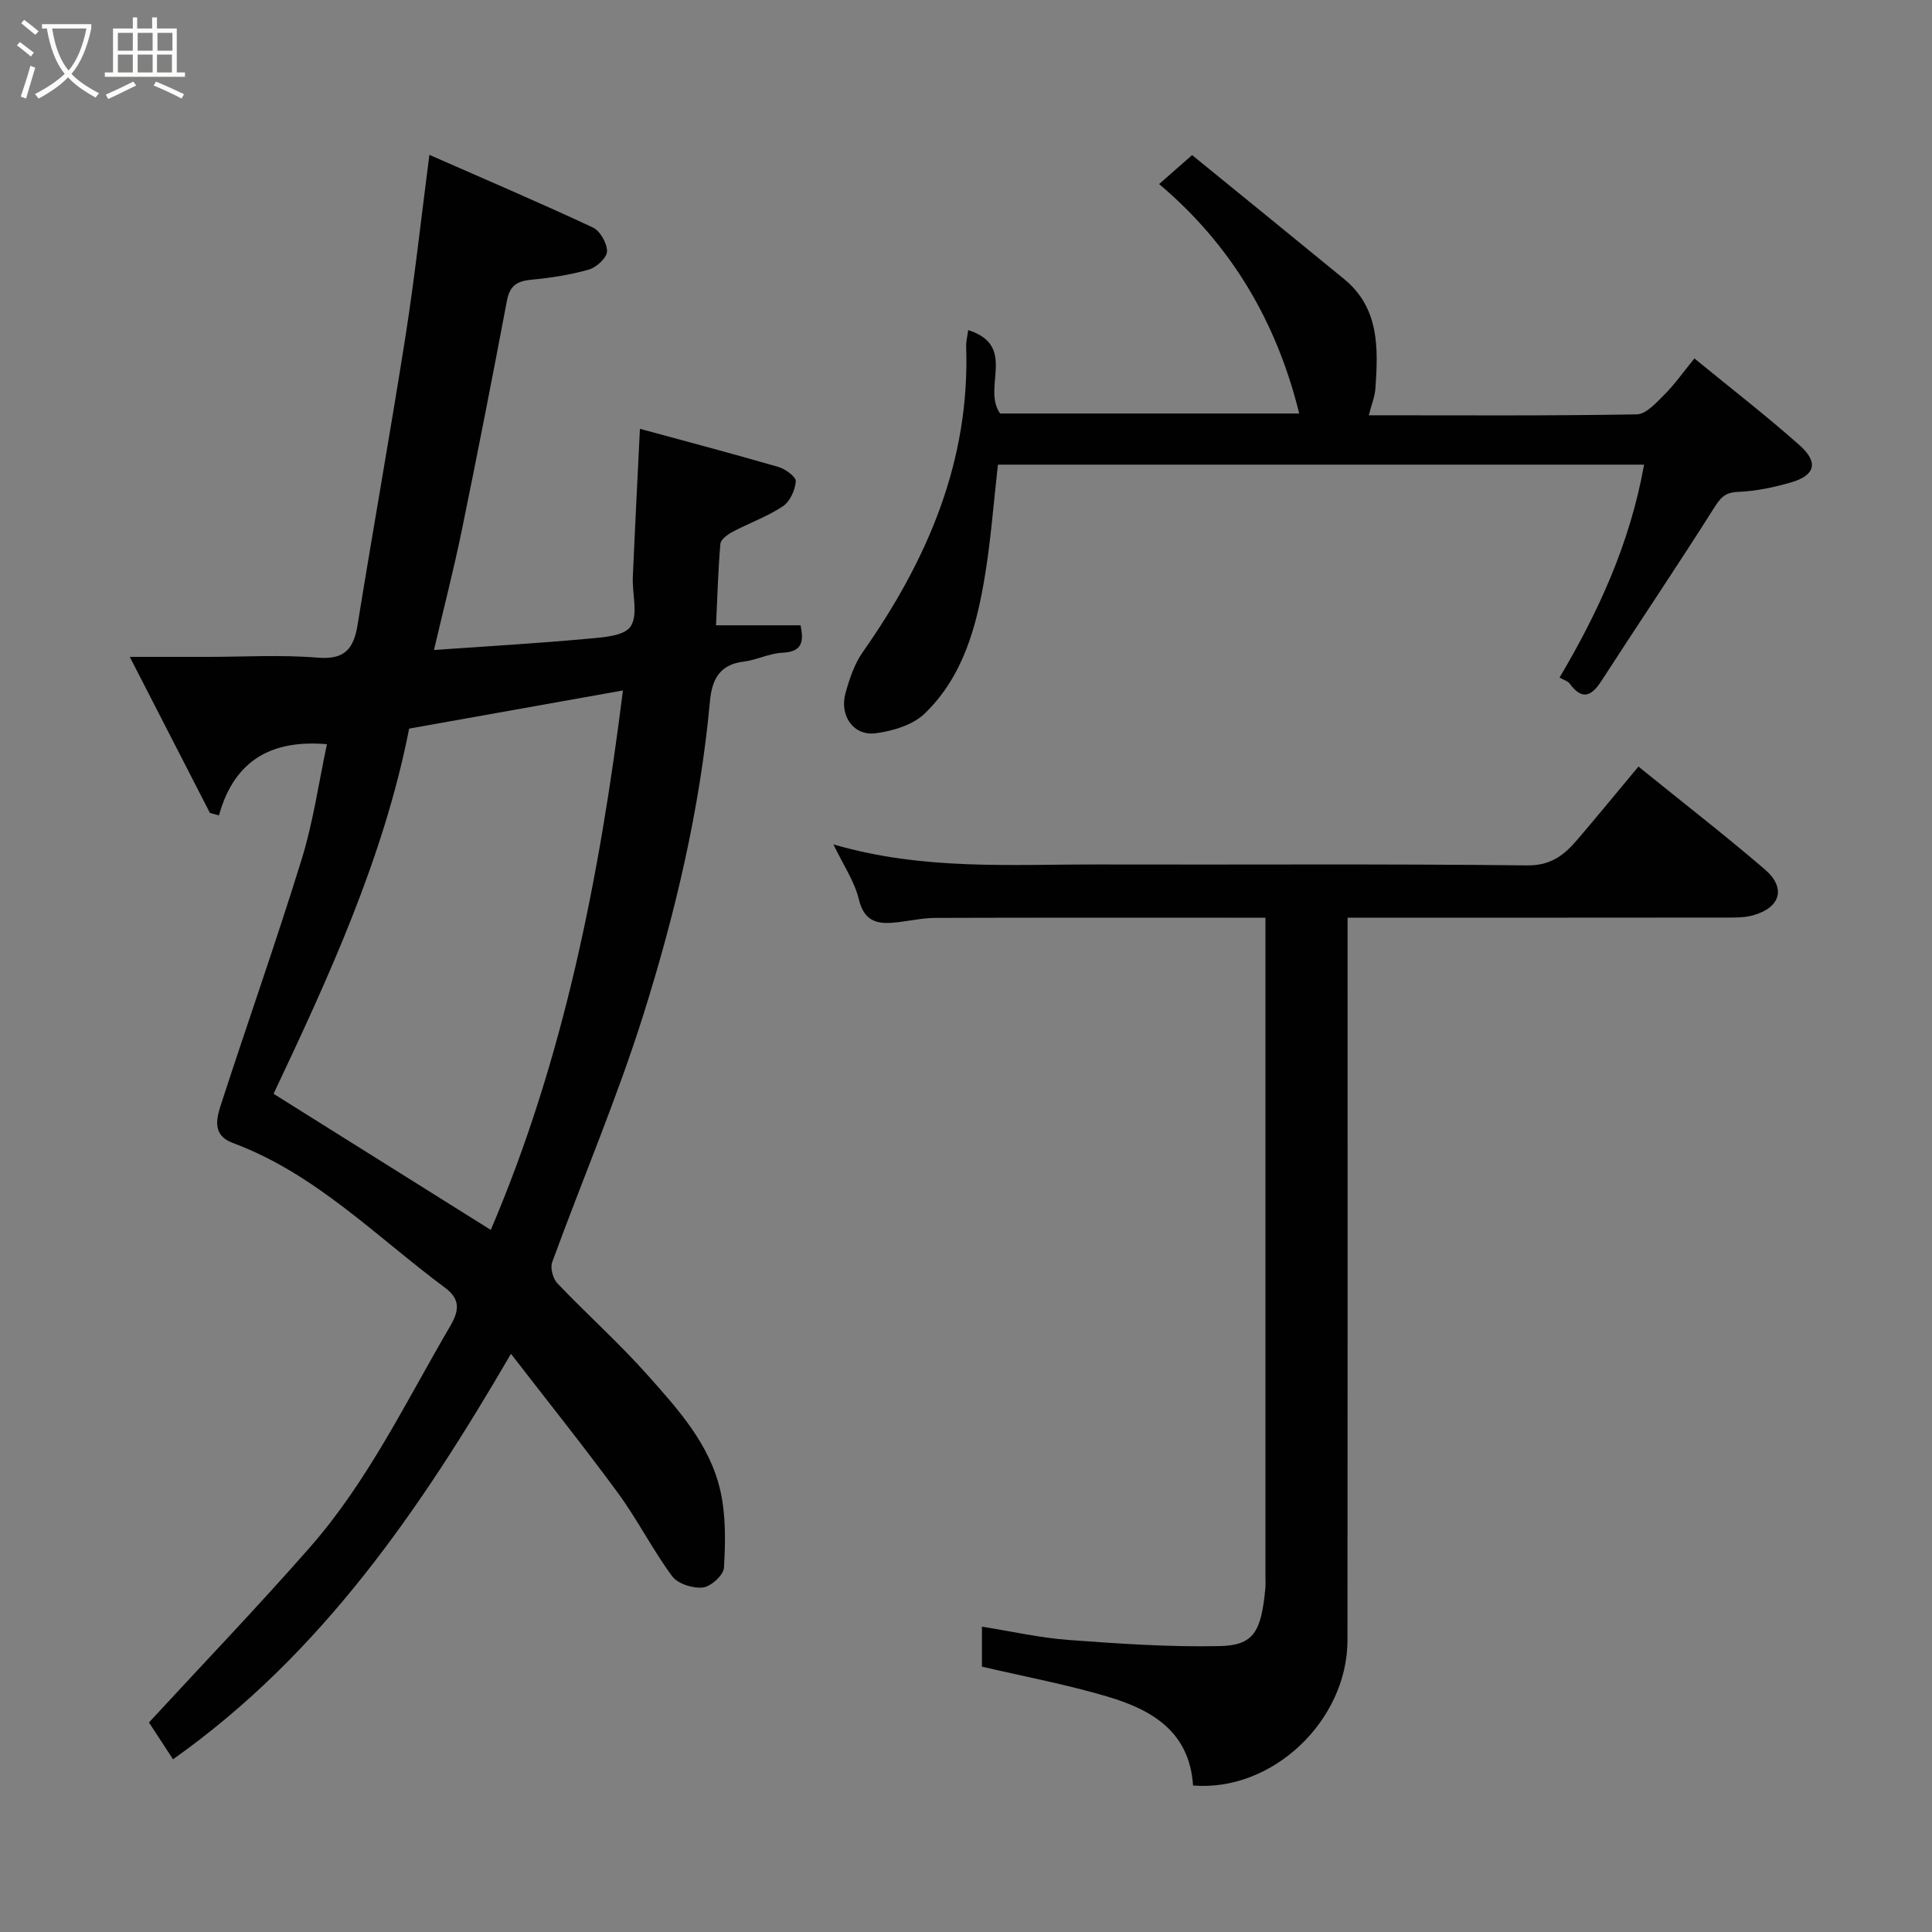 <svg enable-background="new 0 0 400 400" viewBox="0 0 400 400" xmlns="http://www.w3.org/2000/svg"><rect x="0" y="0" width="400" height="400" fill="#808080" stroke="none"/><path d="m6.4 11.7c-1-.8-1.9-1.6-2.9-2.3l.6-.7c.9.7 1.9 1.4 2.9 2.2zm-2.1 8.3c.7-2.1 1.4-4.2 2-6.4.2.1.6.3 1 .4-.7 2.3-1.3 4.4-1.9 6.4zm3-12.8c-1.1-.9-2.1-1.7-2.9-2.4l.6-.7c1 .8 2 1.5 3 2.4zm1.4-1.3v-.9h10.2v.9c-.9 4.2-2.3 7.3-4.1 9.4 1.3 1.4 3.2 2.7 5.7 4-.2.2-.4.5-.7.9-2.5-1.4-4.4-2.7-5.7-4.2-1.4 1.5-3.5 3-6.1 4.4 0 0 0 0-.1-.1-.3-.4-.5-.7-.7-.8 2.7-1.4 4.7-2.8 6.2-4.2-1.8-2.2-3-5.3-3.7-9.4zm9.2 0h-7.1c.6 3.8 1.7 6.7 3.4 8.7 1.7-2 2.9-4.8 3.7-8.7z" fill="#fbfcfa"/><path d="m31.6 3.6h.9v2.3h4.1v9.1h1.7v.9h-16.6v-.9h1.7v-9.1h4.1v-2.3h.9v2.3h3.1v-2.3zm-4 13.3.6.8c-1.9.9-3.8 1.9-5.8 2.8-.2-.3-.3-.6-.5-.9 2-.9 3.9-1.8 5.7-2.7zm-3.2-10.1v3.7h3.1v-3.7zm0 4.5v3.7h3.1v-3.7zm4.1-4.5v3.7h3.1v-3.7zm0 4.5v3.7h3.1v-3.7zm9.1 9.1c-2.1-1.1-4.1-2-5.8-2.7l.5-.8c2.2.9 4.1 1.8 5.8 2.6zm-1.9-13.6h-3.1v3.7h3.1zm-3.2 4.5v3.7h3.1v-3.7z" fill="#fbfcfa"/><g fill="#010101"><path d="m35.82 364.24c-2.01-3.08-3.85-5.89-4.98-7.62 11.38-12.34 22.63-24.07 33.34-36.28 12.04-13.73 19.9-30.2 29.05-45.82 1.92-3.29 2.04-5.59-1.12-7.93-14.25-10.59-26.82-23.62-43.95-29.97-4.15-1.54-3.4-4.89-2.46-7.79 5.52-17.01 11.49-33.88 16.77-50.96 2.39-7.74 3.52-15.86 5.22-23.79-10.81-.93-19.03 2.75-22.36 14.74-.62-.17-1.25-.34-1.87-.51-5.39-10.49-10.77-20.99-16.59-32.31h15.92c7.66 0 15.37-.47 22.98.16 5.63.47 7.46-1.85 8.27-6.82 3.22-19.98 6.8-39.9 9.94-59.89 1.9-12.14 3.23-24.37 4.92-37.39 11.07 4.87 22.54 9.76 33.83 15.03 1.51.7 2.98 3.28 2.95 4.96-.03 1.32-2.19 3.31-3.76 3.76-3.88 1.11-7.95 1.73-11.99 2.11-2.92.28-4.4 1.28-4.97 4.31-3 15.85-6.09 31.68-9.33 47.47-1.63 7.95-3.66 15.82-5.78 24.87 10.82-.76 21.14-1.35 31.42-2.29 3.26-.3 7.89-.52 9.27-2.55 1.64-2.4.33-6.74.48-10.24.43-10.07.96-20.13 1.47-30.71 9.61 2.62 19.18 5.14 28.68 7.9 1.44.42 3.66 2.05 3.59 2.97-.14 1.82-1.2 4.19-2.66 5.16-3.22 2.14-6.96 3.47-10.41 5.29-1.03.55-2.46 1.57-2.54 2.48-.48 5.56-.63 11.14-.9 16.88h17.5c.62 3.11.58 5.49-3.74 5.68-2.71.12-5.34 1.51-8.06 1.84-4.99.61-6.55 3.73-6.96 8.19-2.04 22.18-7.14 43.8-13.79 64.93-5.46 17.34-12.64 34.14-18.88 51.24-.44 1.2.17 3.41 1.1 4.38 6.09 6.39 12.71 12.3 18.57 18.88 6.38 7.16 13.03 14.46 15.18 24.16 1.13 5.1 1.03 10.57.72 15.82-.09 1.53-2.69 3.9-4.35 4.09-2.06.24-5.21-.75-6.37-2.32-4.06-5.49-7.16-11.68-11.2-17.2-7.02-9.58-14.46-18.86-22.18-28.86-18.73 32.18-39.24 62.22-69.97 83.95zm93.15-221.29c-15.2 2.71-29.47 5.26-44.26 7.9-5.26 26.81-16.81 51.76-28.07 75.61 15.25 9.55 30.11 18.87 44.97 28.18 15.17-35.5 22.52-73.05 27.36-111.69z"/><path d="m247.01 369.67c-.74-11.21-8.58-15.69-17.66-18.39-8.4-2.5-17.06-4.12-26.05-6.22 0-2.07 0-4.8 0-8.28 6.09.97 11.95 2.3 17.88 2.75 10.38.77 20.82 1.49 31.21 1.28 7.16-.14 8.72-2.85 9.59-11.98.06-.66.02-1.33.02-2 0-44.15 0-88.3 0-132.45 0-1.29 0-2.58 0-4.38-2.9 0-5.35 0-7.8 0-20.16 0-40.32-.03-60.48.04-2.6.01-5.19.58-7.79.89-3.9.47-6.94.19-8.12-4.75-.89-3.69-3.19-7.04-5.26-11.36 18.62 5.45 36.95 4.11 55.18 4.16 29.49.08 58.98-.15 88.46.19 4.95.06 7.69-2.18 10.4-5.35 4.16-4.87 8.23-9.83 12.63-15.11 8.98 7.27 17.74 14.07 26.15 21.27 4.5 3.85 3.27 7.96-2.47 9.54-1.56.43-3.26.45-4.9.45-24.32.03-48.65.02-72.97.02-1.81 0-3.61 0-6.03 0v6.15c0 47.81.03 95.63-.02 143.44-.01 16.65-15.52 31.44-31.97 30.09z"/><path d="m340.39 96.2c-45.15 0-89.43 0-133.78 0-.88 7.72-1.44 15.39-2.68 22.95-1.73 10.54-4.52 20.91-12.49 28.59-2.44 2.36-6.56 3.59-10.08 4.07-4.62.63-7.61-3.6-6.31-8.3.82-2.94 1.84-6.03 3.57-8.49 13.38-19.06 22.26-39.57 21.41-63.41-.03-.8.2-1.61.42-3.27 10.25 3.25 2.79 11.94 6.62 17.27h61.92c-4.67-18.91-13.99-34.84-29.01-47.5 2-1.75 3.96-3.48 6.83-6 9.99 8.14 20.75 16.87 31.47 25.66 7.33 6.01 7.06 14.31 6.49 22.6-.12 1.76-.84 3.48-1.38 5.61 18.58 0 37.03.13 55.47-.19 1.96-.03 4.07-2.43 5.75-4.1 2.08-2.07 3.78-4.52 6.2-7.48 7.48 6.13 14.83 11.81 21.76 17.96 4 3.55 3.26 6.25-1.74 7.7-3.57 1.04-7.32 1.83-11.02 1.97-2.8.11-3.69 1.35-5.04 3.49-7.58 11.99-15.53 23.75-23.23 35.67-2.16 3.34-4.08 3.91-6.59.49-.35-.48-1.1-.66-2.06-1.21 8.02-13.56 14.58-27.76 17.5-44.08z"/></g></svg>